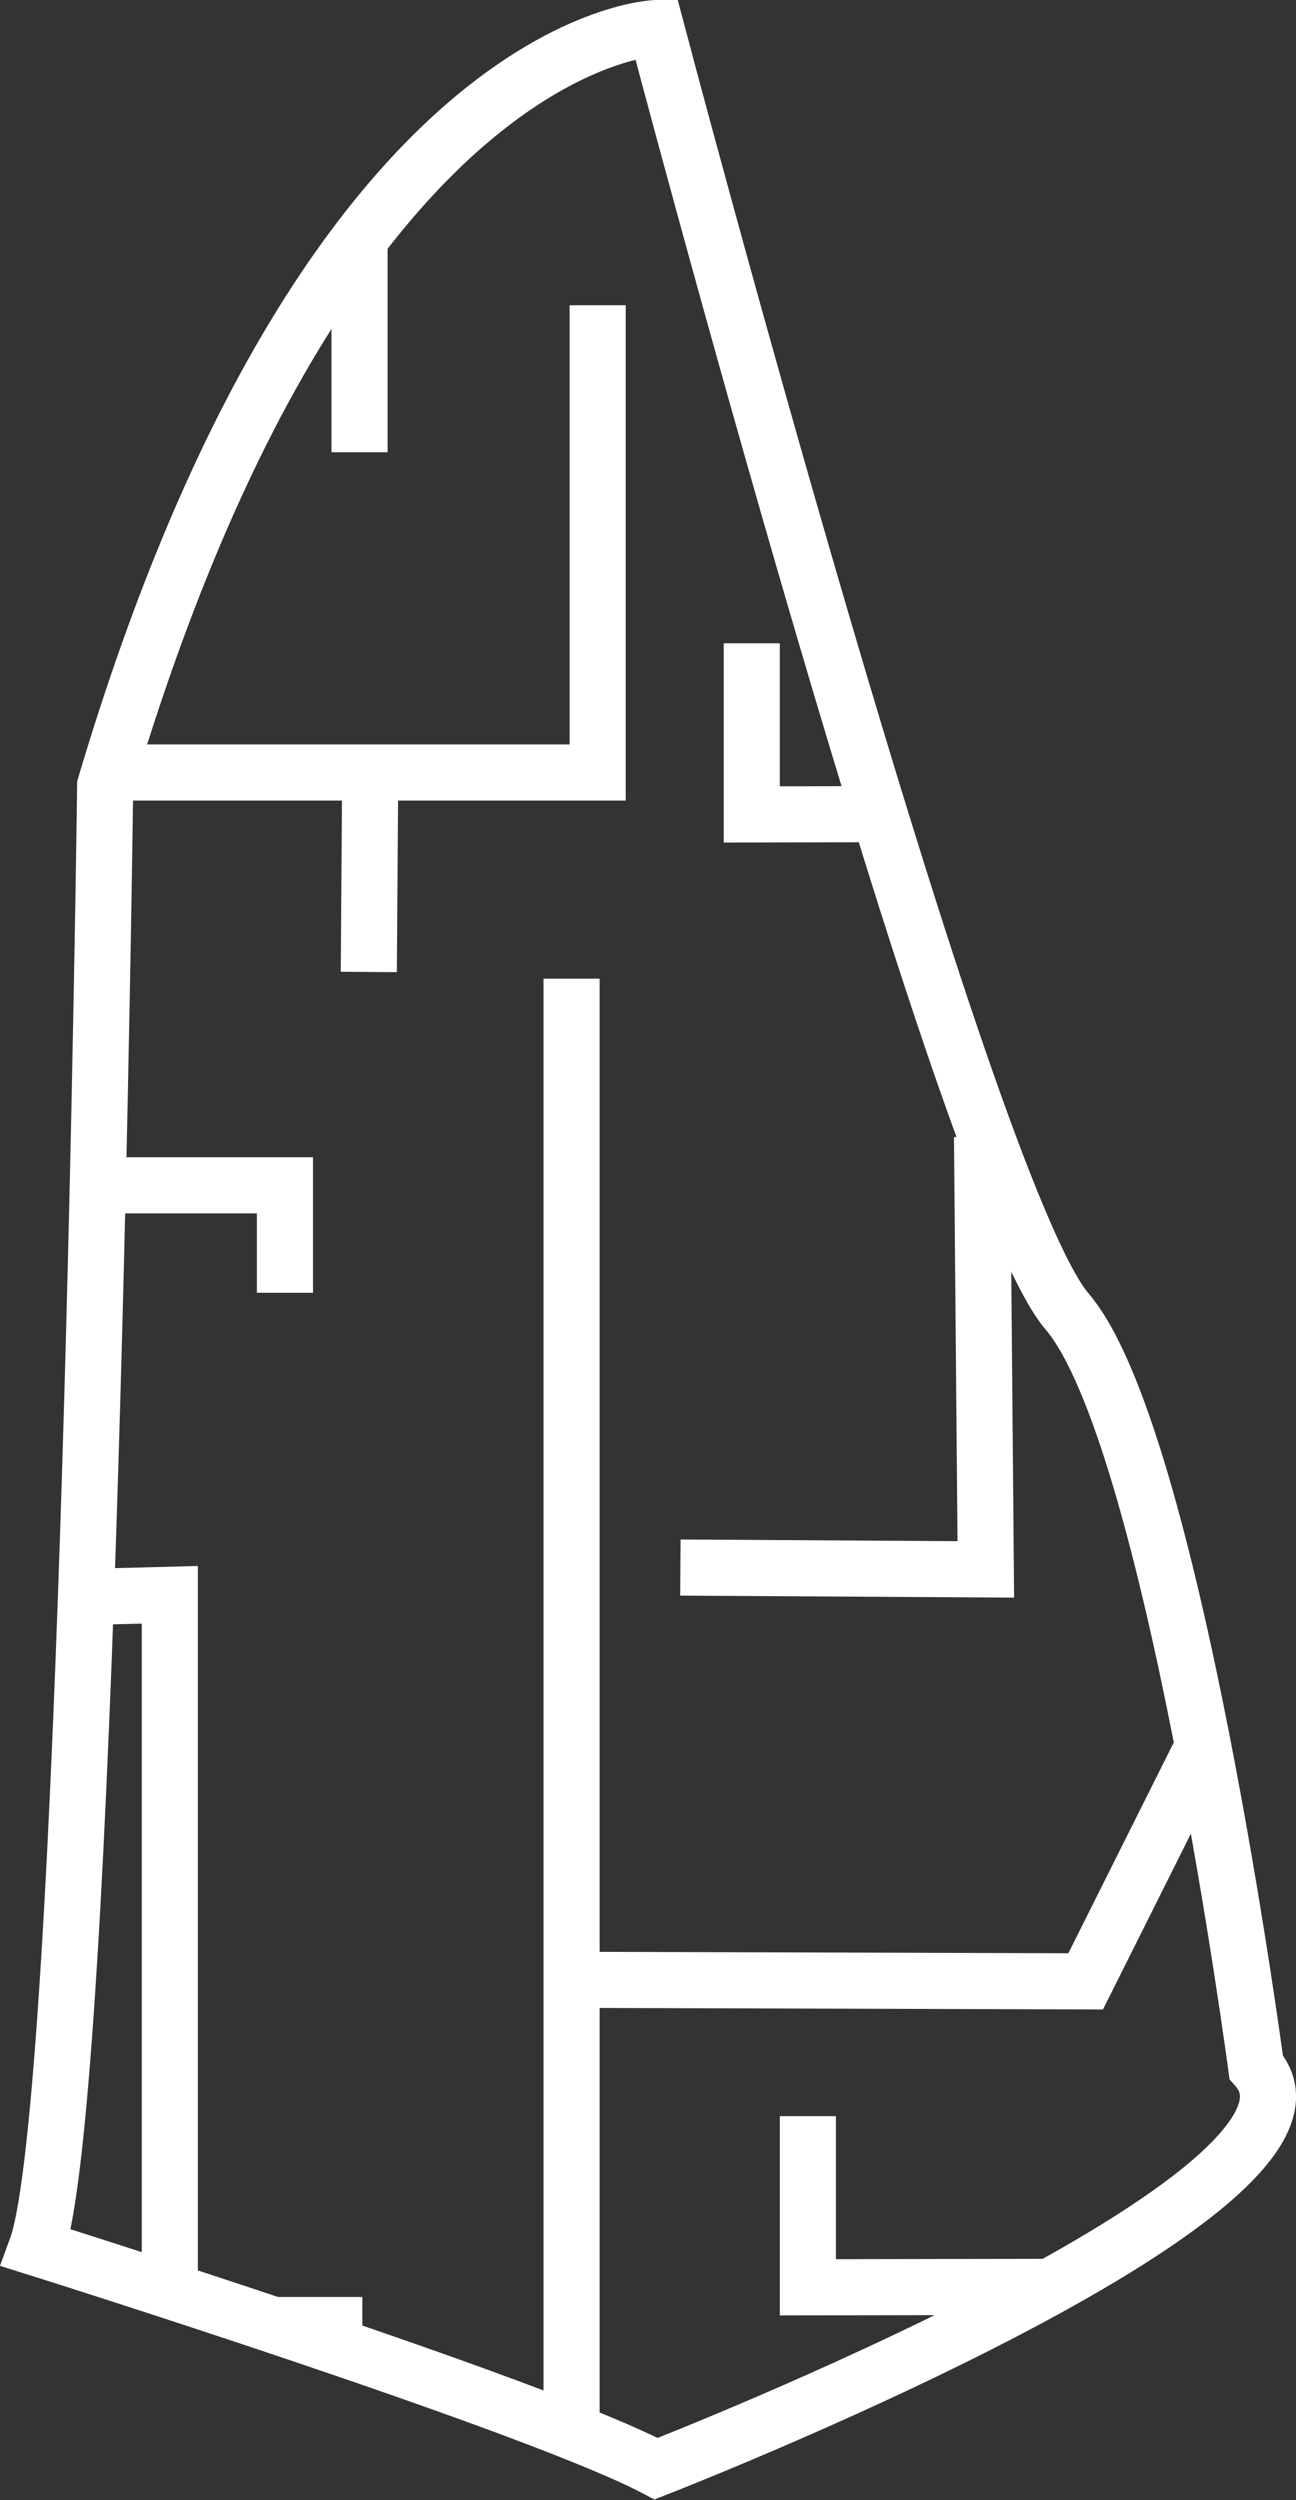 <svg xmlns="http://www.w3.org/2000/svg" xmlns:xlink="http://www.w3.org/1999/xlink" viewBox="0 0 92.42 178.23"><rect x="0" y="0" width="92.42" height="178.23" fill="#333333" stroke="none"/><defs><style>.cls-1,.cls-3{fill:none;}.cls-2{clip-path:url(#clip-path);}.cls-3{stroke:#fff;stroke-miterlimit:10;stroke-width:4px;}</style><clipPath id="clip-path" transform="translate(-37.54)"><rect class="cls-1" width="192.62" height="291.46"/></clipPath></defs><title>artefacts_decouverts_icones</title><g id="Calque_2" data-name="Calque 2"><g id="Calque_1-2" data-name="Calque 1"><g class="cls-2"><line class="cls-3" x1="40.76" y1="69.77" x2="40.76" y2="173.04"/><polyline class="cls-3" points="48.52 111.75 70.3 111.88 70.03 81.04"/><polyline class="cls-3" points="40.76 141.14 77.42 141.25 86.03 124.04"/><polyline class="cls-3" points="7.76 55.07 42.62 55.07 42.62 21.76"/><line class="cls-3" x1="26.4" y1="55.07" x2="26.3" y2="69.29"/><polyline class="cls-3" points="6.32 113.84 12.11 113.69 12.11 164.04"/><line class="cls-3" x1="19.28" y1="165.75" x2="25.84" y2="165.75"/><polyline class="cls-3" points="6.57 84.5 20.32 84.5 20.32 92.16"/><polyline class="cls-3" points="74.43 163.03 57.61 163.06 57.61 150.86"/><polyline class="cls-3" points="63.03 58.04 53.61 58.06 53.61 45.86"/><line class="cls-3" x1="25.64" y1="17.18" x2="25.64" y2="32.24"/><path class="cls-3" d="M84.33,2s-23.41.58-39.29,54c0,0-1.18,94.09-4.9,104.25,0,0,35.48,11.15,44.19,15.74,0,0,50.73-19.74,42.79-28.63,0,0-6-45.1-13.48-53.86S84.33,2,84.33,2Z" transform="translate(-37.54)"/></g></g></g></svg>